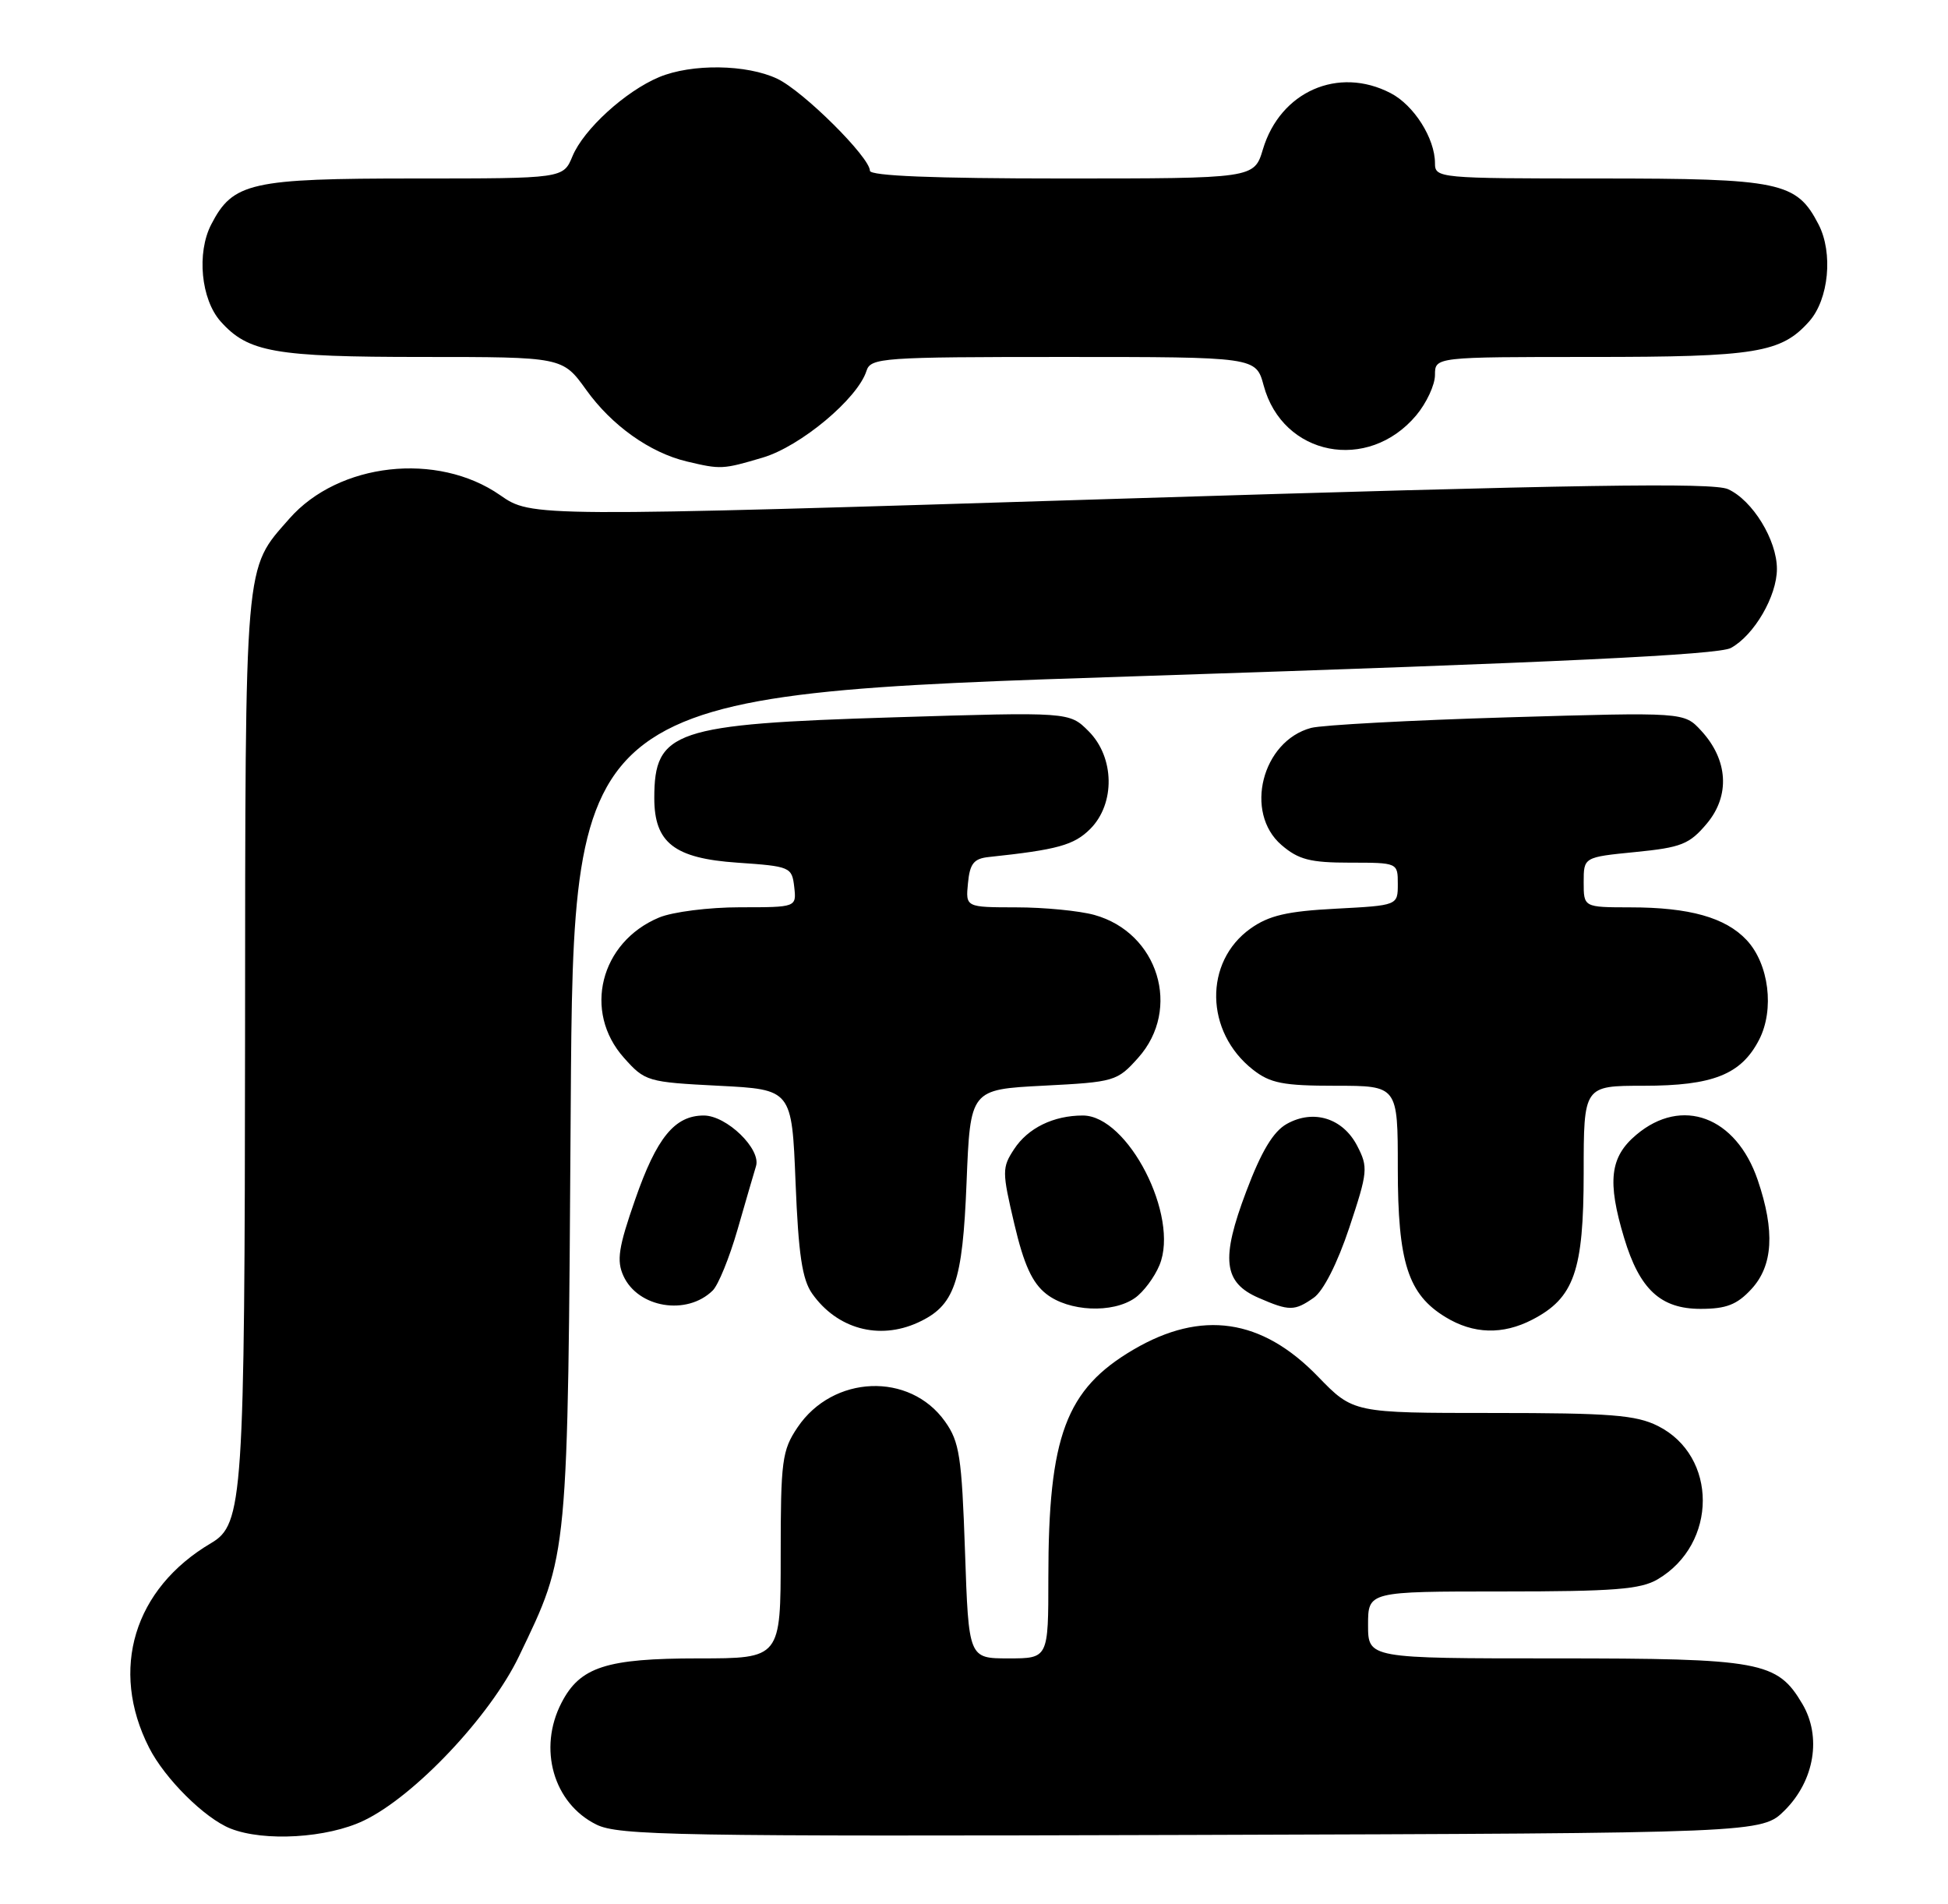 <?xml version="1.0" encoding="UTF-8" standalone="no"?>
<!DOCTYPE svg PUBLIC "-//W3C//DTD SVG 1.1//EN" "http://www.w3.org/Graphics/SVG/1.1/DTD/svg11.dtd" >
<svg xmlns="http://www.w3.org/2000/svg" xmlns:xlink="http://www.w3.org/1999/xlink" version="1.1" viewBox="0 0 262 256">
 <g >
 <path fill="currentColor"
d=" M 48.93 244.81 C 55.75 241.55 65.93 230.77 69.79 222.74 C 76.49 208.78 76.36 210.15 76.76 148.95 C 77.12 93.40 77.12 93.40 153.81 90.90 C 209.50 89.08 231.13 88.05 232.80 87.13 C 235.93 85.42 238.99 80.16 238.99 76.50 C 238.99 72.62 235.72 67.28 232.42 65.78 C 230.40 64.86 212.28 65.15 150.66 67.06 C 71.50 69.53 71.50 69.53 67.26 66.58 C 58.83 60.72 45.55 62.20 38.92 69.74 C 32.82 76.70 33.00 74.50 32.96 139.22 C 32.91 201.62 32.69 204.97 28.39 207.50 C 18.01 213.62 14.71 224.49 20.05 235.00 C 22.17 239.18 27.53 244.50 31.00 245.88 C 35.52 247.67 44.02 247.17 48.93 244.81 Z  M 240.06 243.41 C 244.05 239.41 245.02 233.53 242.41 229.12 C 239.03 223.40 236.86 223.00 209.10 223.00 C 184.00 223.00 184.00 223.00 184.00 218.50 C 184.00 214.00 184.00 214.00 202.10 214.00 C 217.05 214.00 220.67 213.72 222.96 212.36 C 231.03 207.60 231.04 195.79 222.99 191.75 C 220.04 190.27 216.60 190.00 200.75 190.00 C 182.01 190.00 182.01 190.00 177.25 185.09 C 169.70 177.29 161.61 176.11 152.46 181.47 C 143.35 186.81 141.00 193.10 141.00 212.14 C 141.00 223.00 141.00 223.00 135.64 223.00 C 130.28 223.00 130.28 223.00 129.79 208.61 C 129.35 195.85 129.05 193.88 127.10 191.14 C 122.35 184.46 112.02 184.88 107.27 191.93 C 105.18 195.03 105.00 196.41 105.00 209.15 C 105.00 223.00 105.00 223.00 93.95 223.00 C 81.54 223.00 78.01 224.14 75.52 228.97 C 72.33 235.13 74.43 242.48 80.20 245.34 C 83.18 246.82 90.88 246.95 160.23 246.74 C 236.96 246.50 236.96 246.50 240.06 243.41 Z  M 123.44 177.85 C 128.39 175.59 129.46 172.53 130.00 159.00 C 130.50 146.50 130.50 146.50 140.34 145.99 C 149.91 145.50 150.26 145.40 153.09 142.23 C 158.94 135.68 155.79 125.42 147.19 123.03 C 145.16 122.47 140.43 122.01 136.69 122.01 C 129.87 122.00 129.87 122.00 130.19 118.75 C 130.44 116.12 130.98 115.45 133.00 115.24 C 142.23 114.26 144.44 113.65 146.63 111.47 C 150.02 108.07 149.92 101.83 146.41 98.32 C 143.82 95.73 143.82 95.73 120.16 96.46 C 90.64 97.37 88.00 98.26 88.00 107.32 C 88.00 113.33 90.70 115.42 99.16 116.00 C 106.28 116.49 106.51 116.58 106.82 119.25 C 107.13 122.00 107.13 122.00 99.53 122.00 C 95.34 122.00 90.46 122.62 88.64 123.38 C 80.72 126.69 78.38 136.03 83.91 142.23 C 86.75 145.42 87.08 145.51 96.66 146.00 C 106.50 146.50 106.50 146.50 107.00 159.00 C 107.39 168.69 107.89 172.05 109.24 173.96 C 112.59 178.69 118.21 180.23 123.44 177.85 Z  M 206.09 177.45 C 211.72 174.54 212.99 170.91 213.00 157.75 C 213.00 146.00 213.00 146.00 221.05 146.00 C 230.38 146.00 234.18 144.49 236.59 139.82 C 238.69 135.76 237.92 129.61 234.91 126.40 C 232.06 123.37 227.22 122.01 219.25 122.01 C 213.00 122.00 213.00 122.00 213.00 118.63 C 213.00 115.26 213.00 115.26 219.96 114.57 C 226.13 113.96 227.22 113.53 229.56 110.75 C 232.72 106.99 232.43 102.17 228.79 98.24 C 226.50 95.76 226.50 95.76 202.77 96.46 C 189.72 96.85 177.83 97.49 176.34 97.88 C 169.73 99.65 167.29 109.27 172.36 113.63 C 174.64 115.59 176.22 116.00 181.56 116.00 C 187.99 116.00 188.00 116.01 188.00 118.87 C 188.00 121.75 188.00 121.75 179.67 122.19 C 173.11 122.53 170.67 123.10 168.19 124.86 C 161.90 129.34 162.06 138.76 168.51 143.83 C 170.84 145.66 172.57 146.00 179.63 146.00 C 188.00 146.00 188.00 146.00 188.00 157.10 C 188.00 169.75 189.37 174.04 194.42 177.11 C 198.17 179.40 202.11 179.51 206.09 177.45 Z  M 95.85 173.54 C 96.60 172.82 98.10 169.13 99.19 165.36 C 100.27 161.59 101.40 157.74 101.68 156.81 C 102.39 154.51 97.73 150.00 94.66 150.00 C 90.75 150.00 88.32 152.97 85.43 161.29 C 83.18 167.73 82.91 169.51 83.85 171.57 C 85.81 175.86 92.37 176.95 95.85 173.54 Z  M 152.64 174.54 C 153.79 173.74 155.28 171.74 155.95 170.11 C 158.66 163.57 151.71 150.00 145.64 150.00 C 141.69 150.00 138.25 151.68 136.39 154.53 C 134.76 157.01 134.77 157.55 136.42 164.57 C 137.71 170.06 138.83 172.51 140.72 173.99 C 143.74 176.37 149.64 176.64 152.64 174.54 Z  M 176.70 174.50 C 177.99 173.59 179.88 169.87 181.48 165.07 C 183.97 157.58 184.03 156.96 182.54 154.08 C 180.61 150.35 176.66 149.12 173.07 151.13 C 171.25 152.15 169.65 154.81 167.62 160.20 C 164.17 169.31 164.54 172.46 169.28 174.52 C 173.41 176.32 174.11 176.31 176.70 174.50 Z  M 235.55 173.35 C 238.47 170.20 238.75 165.55 236.41 158.68 C 233.50 150.14 226.21 147.42 220.08 152.59 C 216.53 155.57 216.14 158.84 218.44 166.46 C 220.52 173.38 223.35 176.00 228.72 176.00 C 232.17 176.00 233.62 175.44 235.55 173.35 Z  M 102.59 61.53 C 107.68 60.02 115.36 53.60 116.54 49.87 C 117.10 48.11 118.61 48.00 143.03 48.00 C 168.92 48.00 168.92 48.00 169.96 51.84 C 172.51 61.32 183.98 63.57 190.47 55.86 C 191.86 54.20 193.00 51.76 193.00 50.42 C 193.00 48.00 193.00 48.00 214.03 48.00 C 236.21 48.00 239.56 47.45 243.33 43.22 C 245.97 40.25 246.57 34.01 244.59 30.18 C 241.63 24.45 239.50 24.00 215.05 24.00 C 193.49 24.00 193.00 23.95 193.00 21.95 C 193.00 18.61 190.17 14.14 187.03 12.52 C 179.99 8.87 172.19 12.31 169.86 20.07 C 168.68 24.00 168.68 24.00 142.84 24.00 C 125.57 24.00 117.00 23.65 117.00 22.96 C 117.00 21.15 108.04 12.25 104.54 10.59 C 100.43 8.64 93.05 8.54 88.65 10.37 C 84.11 12.27 78.50 17.39 77.00 21.00 C 75.76 24.00 75.76 24.00 55.83 24.00 C 33.69 24.00 31.33 24.53 28.41 30.18 C 26.43 34.01 27.03 40.25 29.67 43.22 C 33.37 47.37 36.92 48.00 56.80 48.00 C 75.66 48.00 75.66 48.00 78.84 52.42 C 82.28 57.22 87.40 60.86 92.36 62.05 C 96.96 63.14 97.19 63.13 102.59 61.53 Z "/>
</g>
</svg>